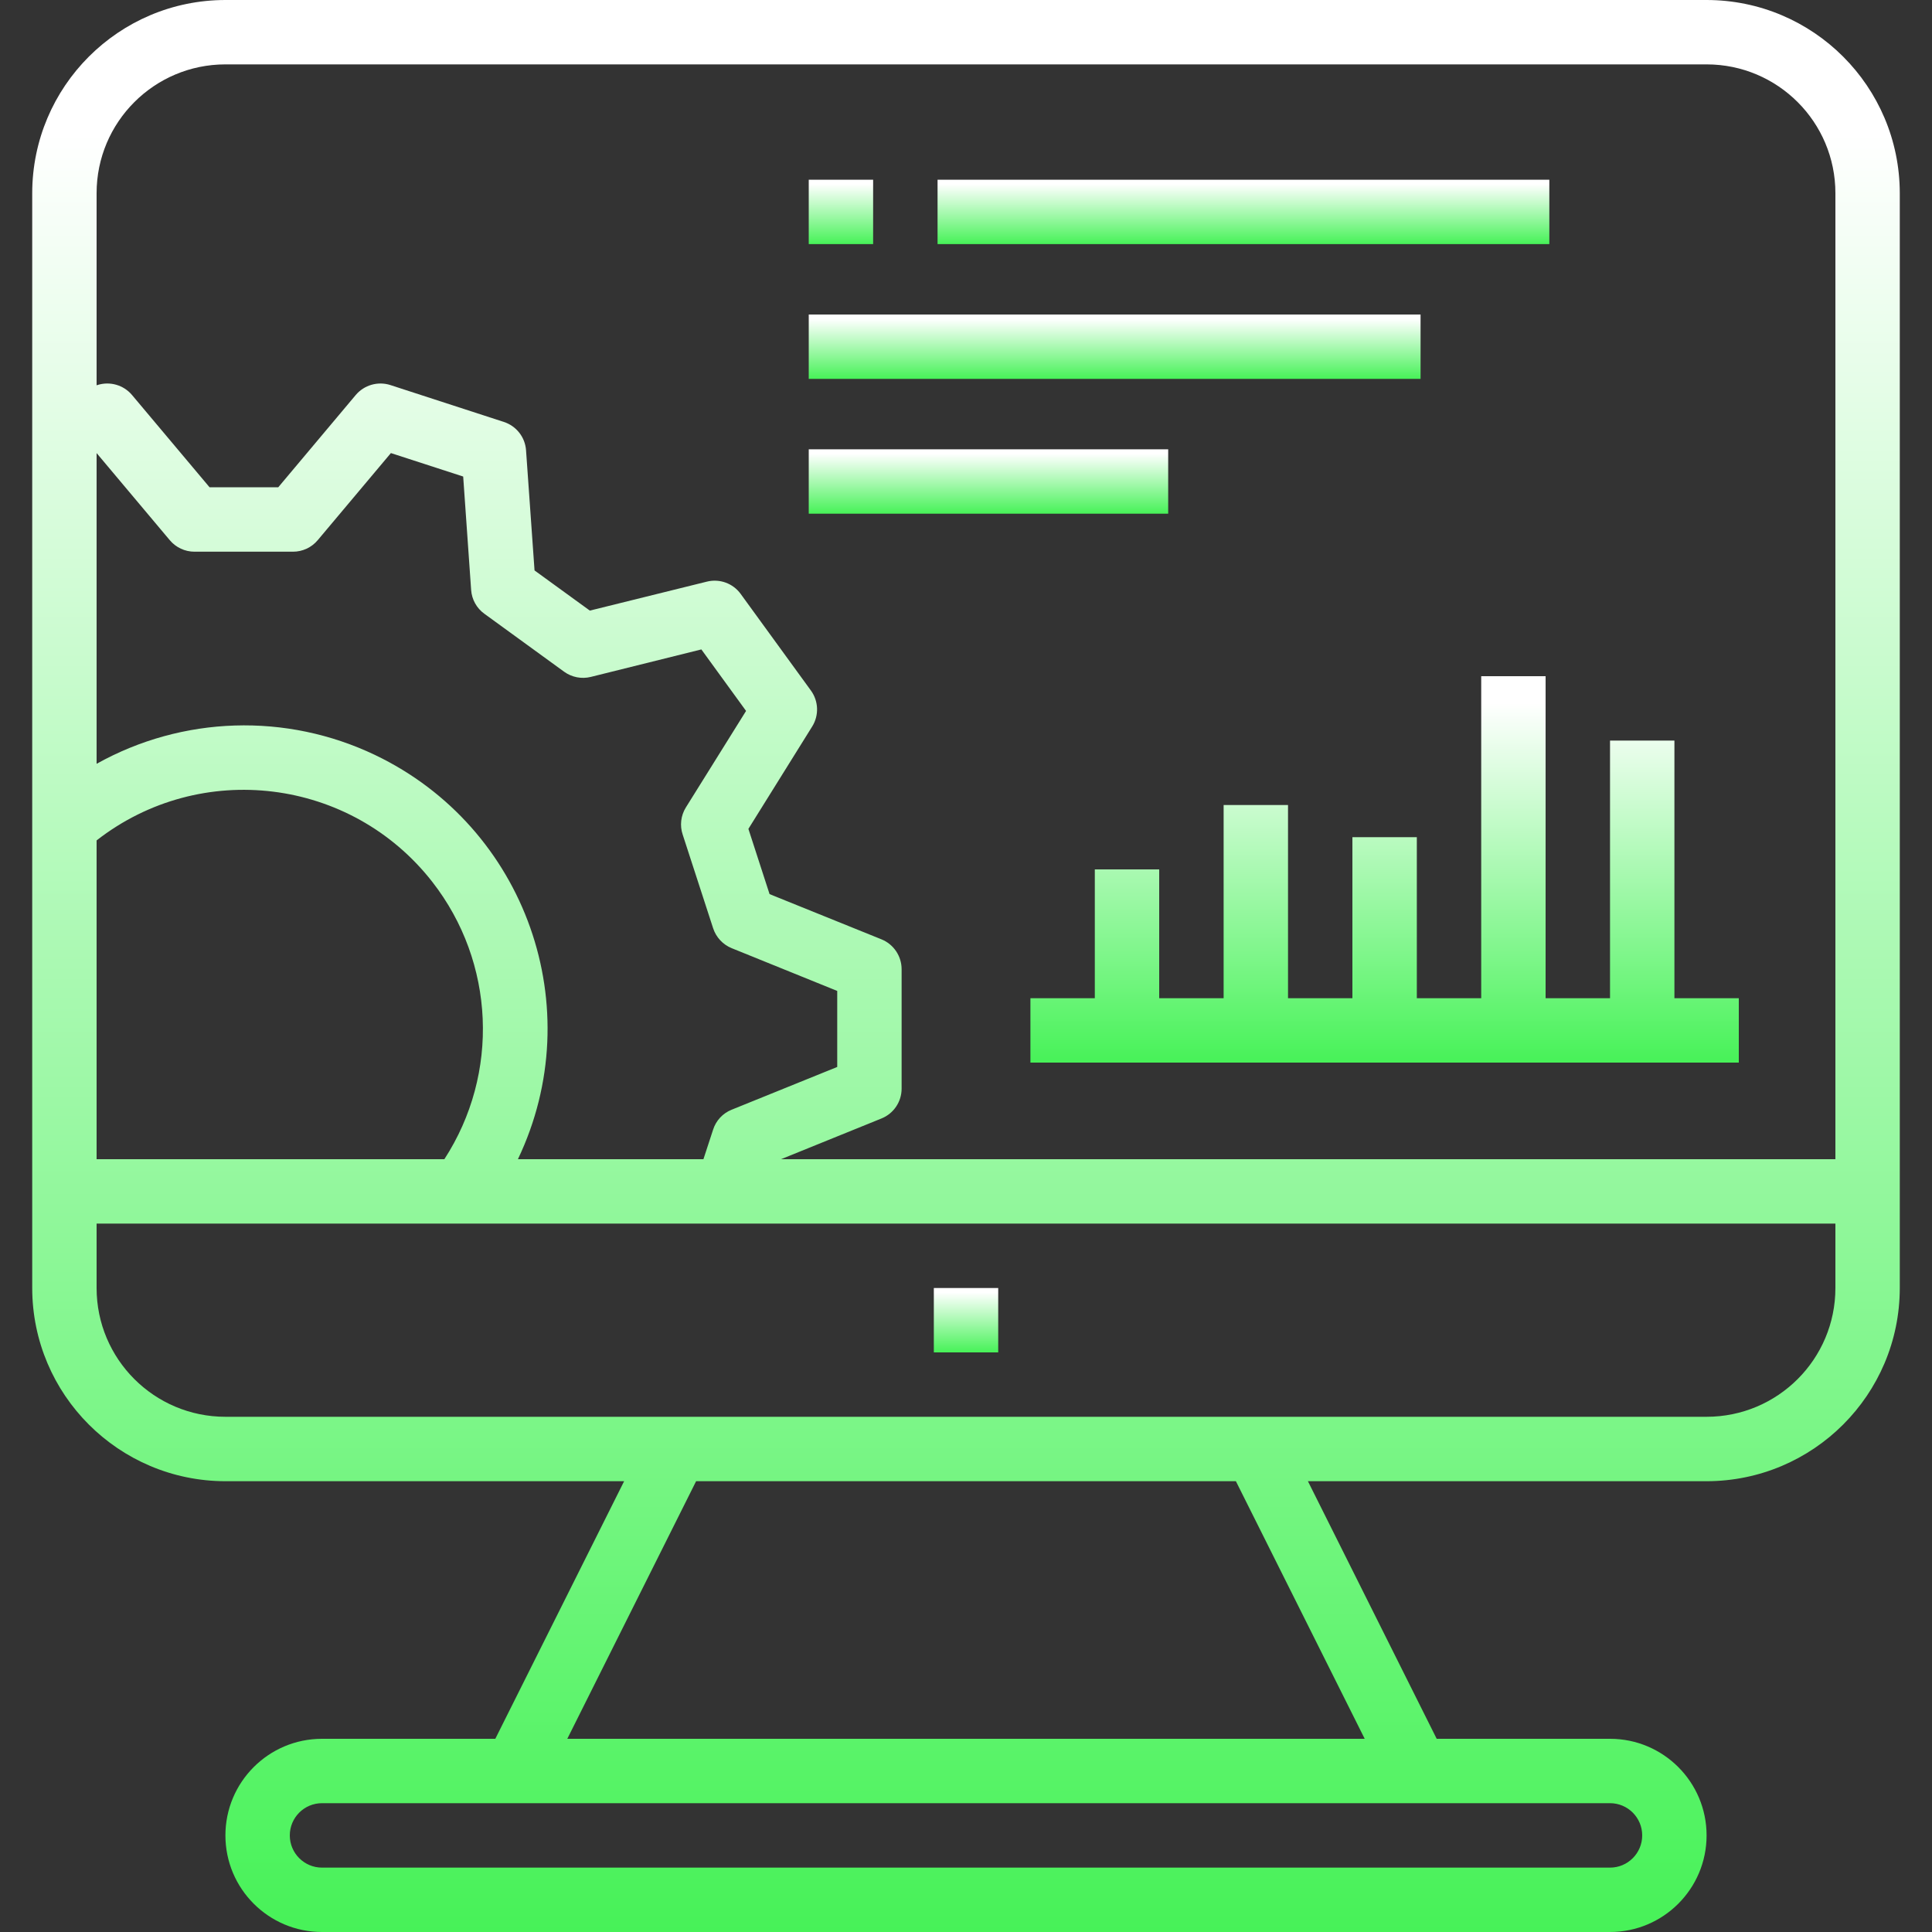 <svg width="43" height="43" viewBox="0 0 43 43" fill="none" xmlns="http://www.w3.org/2000/svg">
<rect x="0" y="0" width="43" height="43" fill="#333333" stroke="none"/>
<g clip-path="url(#clip0_1634_4861)">
<path d="M34.483 4H20.867V5.433H34.483V4Z" fill="url(#paint0_linear_1634_4861)"/>
<path d="M31.617 7H18V8.433H31.617V7Z" fill="url(#paint1_linear_1634_4861)"/>
<path d="M26 10H18V11.433H26V10Z" fill="url(#paint2_linear_1634_4861)"/>
<path d="M19.433 4H18V5.433H19.433V4Z" fill="url(#paint3_linear_1634_4861)"/>
<path d="M22.217 28.667H20.784V30.1H22.217V28.667Z" fill="url(#paint4_linear_1634_4861)"/>
<path d="M37.267 22.217V16.483H35.834V22.217H34.4V15.05H32.967V22.217H31.534V18.633H30.1V22.217H28.667V17.917H27.234V22.217H25.8V19.35H24.367V22.217H22.934V23.65H38.7V22.217H37.267Z" fill="url(#paint5_linear_1634_4861)"/>
<path d="M37.983 0H5.017C2.643 0.002 0.719 1.926 0.717 4.3V18.365V18.372V26.517V28.667C0.719 31.041 2.643 32.964 5.017 32.967H13.891L11.024 38.7H7.167C5.979 38.7 5.017 39.663 5.017 40.85C5.017 42.037 5.979 43 7.167 43H35.834C37.021 43 37.983 42.037 37.983 40.85C37.983 39.663 37.021 38.7 35.834 38.7H31.976L29.11 32.967H37.983C40.357 32.964 42.281 31.041 42.283 28.667V4.3C42.281 1.926 40.357 0.002 37.983 0ZM2.15 10.084L3.779 12.023C3.915 12.185 4.116 12.279 4.328 12.279H6.522C6.734 12.279 6.935 12.185 7.071 12.023L8.7 10.084L10.309 10.606L10.486 13.131C10.501 13.342 10.608 13.536 10.78 13.66L12.555 14.95C12.726 15.074 12.944 15.117 13.149 15.066L15.61 14.454L16.605 15.823L15.264 17.973C15.153 18.153 15.127 18.373 15.194 18.574L15.872 20.66C15.938 20.861 16.088 21.023 16.284 21.103L18.634 22.055V23.747L16.283 24.699C16.086 24.778 15.935 24.941 15.871 25.143L15.656 25.8H11.527C13.133 22.437 11.709 18.41 8.346 16.803C6.371 15.86 4.061 15.933 2.15 17V10.084ZM2.15 18.705C4.468 16.897 7.813 17.31 9.622 19.628C11.018 21.418 11.126 23.896 9.89 25.8H2.15V18.705ZM35.834 40.133C36.229 40.133 36.55 40.454 36.55 40.85C36.55 41.246 36.229 41.567 35.834 41.567H7.167C6.771 41.567 6.45 41.246 6.45 40.85C6.45 40.454 6.771 40.133 7.167 40.133H35.834ZM30.374 38.7H12.626L15.493 32.967H27.507L30.374 38.7ZM40.85 28.667C40.85 30.25 39.567 31.533 37.983 31.533H5.017C3.434 31.533 2.15 30.25 2.15 28.667V27.233H10.264H10.271H40.85V28.667ZM40.85 25.8H17.383L19.62 24.893C19.89 24.784 20.067 24.521 20.067 24.23V21.572C20.067 21.28 19.89 21.017 19.62 20.907L17.128 19.9L16.657 18.448L18.077 16.169C18.231 15.922 18.22 15.606 18.049 15.37L16.486 13.22C16.315 12.983 16.017 12.875 15.734 12.945L13.128 13.59L11.897 12.696L11.708 10.023C11.688 9.731 11.492 9.481 11.214 9.391L8.688 8.57C8.41 8.481 8.106 8.569 7.918 8.791L6.193 10.845H4.664L2.938 8.791C2.75 8.568 2.445 8.481 2.167 8.57L2.15 8.576V4.3C2.15 2.717 3.434 1.433 5.017 1.433H37.983C39.567 1.433 40.85 2.717 40.85 4.3V25.8Z" fill="url(#paint6_linear_1634_4861)"/>
</g>
<defs>
<linearGradient id="paint0_linear_1634_4861" x1="27.675" y1="4" x2="27.675" y2="5.433" gradientUnits="userSpaceOnUse">
<stop offset="0.069" stop-color="white"/>
<stop offset="1" stop-color="#47F258"/>
</linearGradient>
<linearGradient id="paint1_linear_1634_4861" x1="24.808" y1="7" x2="24.808" y2="8.433" gradientUnits="userSpaceOnUse">
<stop offset="0.069" stop-color="white"/>
<stop offset="1" stop-color="#47F258"/>
</linearGradient>
<linearGradient id="paint2_linear_1634_4861" x1="22" y1="10" x2="22" y2="11.433" gradientUnits="userSpaceOnUse">
<stop offset="0.069" stop-color="white"/>
<stop offset="1" stop-color="#47F258"/>
</linearGradient>
<linearGradient id="paint3_linear_1634_4861" x1="18.717" y1="4" x2="18.717" y2="5.433" gradientUnits="userSpaceOnUse">
<stop offset="0.069" stop-color="white"/>
<stop offset="1" stop-color="#47F258"/>
</linearGradient>
<linearGradient id="paint4_linear_1634_4861" x1="21.5" y1="28.667" x2="21.5" y2="30.1" gradientUnits="userSpaceOnUse">
<stop offset="0.069" stop-color="white"/>
<stop offset="1" stop-color="#47F258"/>
</linearGradient>
<linearGradient id="paint5_linear_1634_4861" x1="30.817" y1="15.05" x2="30.817" y2="23.65" gradientUnits="userSpaceOnUse">
<stop offset="0.069" stop-color="white"/>
<stop offset="1" stop-color="#47F258"/>
</linearGradient>
<linearGradient id="paint6_linear_1634_4861" x1="21.5" y1="0" x2="21.5" y2="43" gradientUnits="userSpaceOnUse">
<stop offset="0.069" stop-color="white"/>
<stop offset="1" stop-color="#47F258"/>
</linearGradient>
<clipPath id="clip0_1634_4861">
<rect width="43" height="43" fill="white"/>
</clipPath>
</defs>
</svg>
